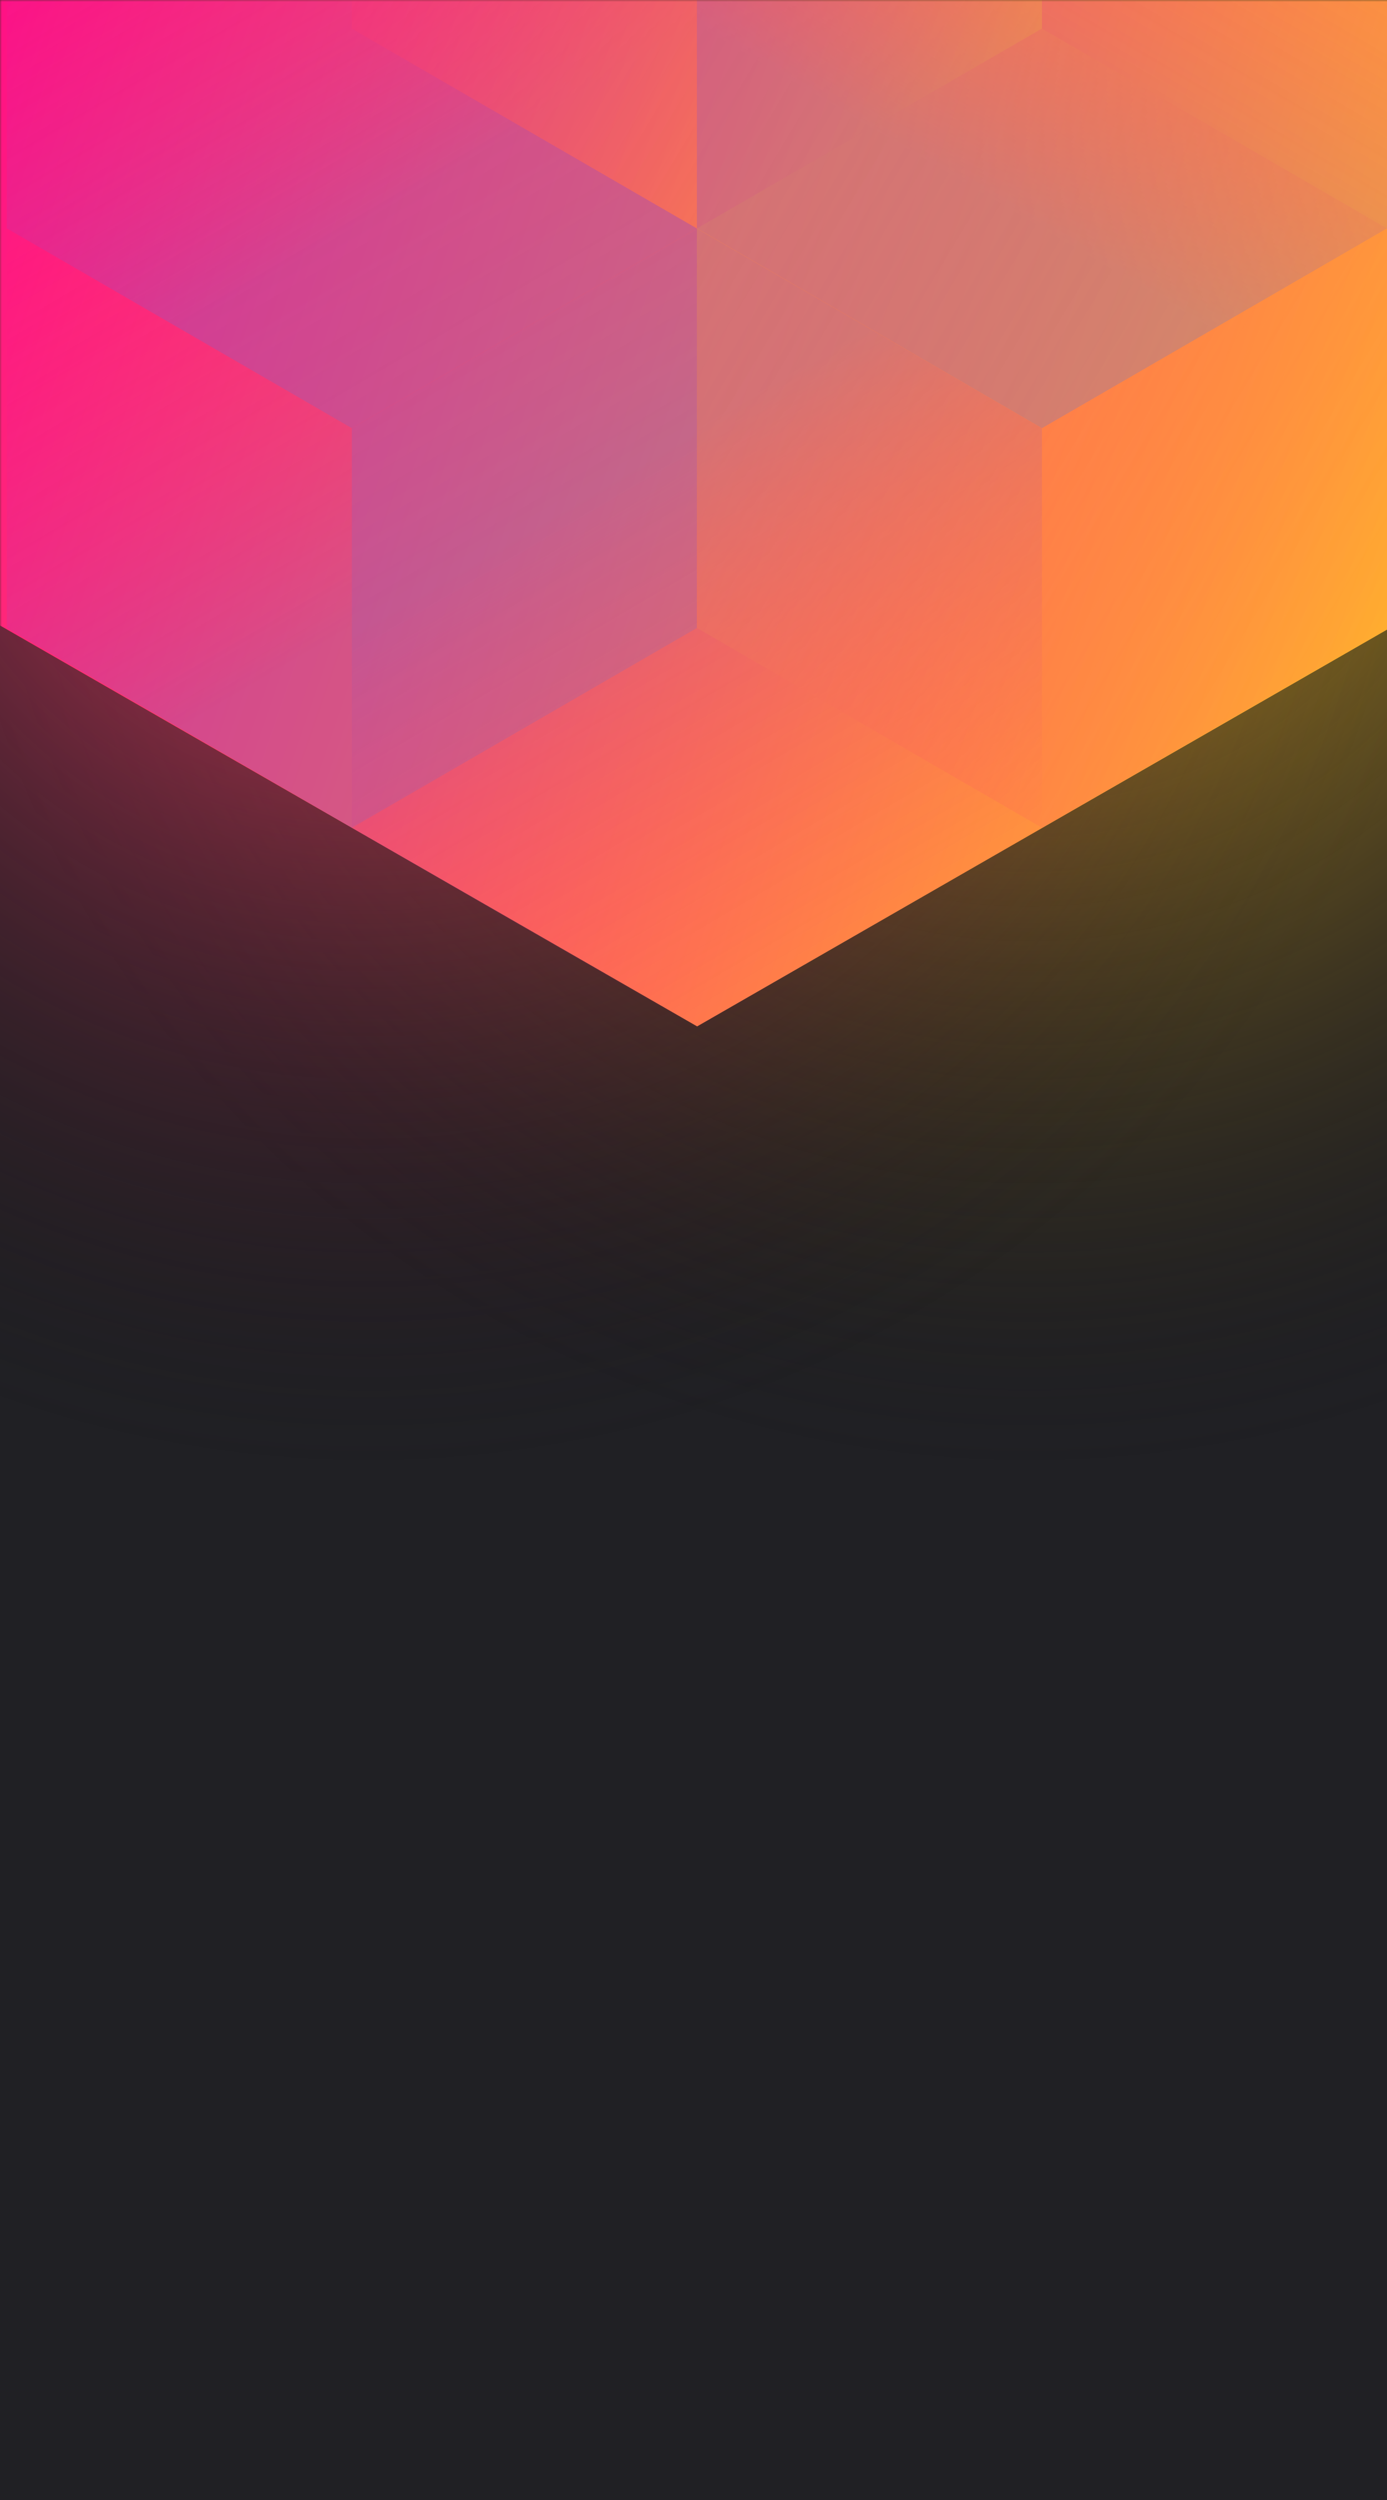 <svg width="373" height="672" viewBox="0 0 373 672" fill="none" xmlns="http://www.w3.org/2000/svg">
<g clip-path="url(#clip0_61385_181)">
<rect width="373" height="672" fill="#202024"/>
<circle cx="278" cy="99" r="300" transform="rotate(-180 278 99)" fill="url(#paint0_radial_61385_181)"/>
<circle cx="98" cy="99" r="300" transform="rotate(-180 98 99)" fill="url(#paint1_radial_61385_181)"/>
<mask id="mask0_61385_181" style="mask-type:alpha" maskUnits="userSpaceOnUse" x="0" y="0" width="375" height="812">
<rect width="375" height="812" fill="#202024"/>
</mask>
<g mask="url(#mask0_61385_181)">
<path d="M375 168.101V-310.699L187.478 -418.486L-0.045 -310.699V168.101L187.478 275.894L375 168.101Z" fill="url(#paint2_linear_61385_181)"/>
<g style="mix-blend-mode:luminosity" opacity="0.4">
<path d="M1.827 61.393V168.797L94.62 222.505L187.413 168.797V61.393L94.62 7.686L1.827 61.393Z" fill="url(#paint3_linear_61385_181)"/>
<path d="M1.827 -46.017V61.388L94.62 115.095L187.413 61.388V-46.017L94.62 -99.724L1.827 -46.017Z" fill="url(#paint4_linear_61385_181)"/>
<path d="M280.207 -99.696V7.708L187.413 61.416L94.62 7.708V-99.696L187.413 -153.403L280.207 -99.696Z" fill="url(#paint5_linear_61385_181)"/>
<path d="M187.413 168.797V61.393L280.207 7.685L373 61.393V168.797L280.207 222.504L187.413 168.797Z" fill="url(#paint6_linear_61385_181)"/>
<path d="M373 -46.017V61.388L280.207 115.095L187.413 61.388V-46.017L280.207 -99.724L373 -46.017Z" fill="url(#paint7_linear_61385_181)"/>
<path d="M280.207 222.527V115.123L187.413 61.416L94.62 115.123L94.62 222.527L187.413 276.235L280.207 222.527Z" fill="url(#paint8_linear_61385_181)"/>
</g>
</g>
</g>
<defs>
<radialGradient id="paint0_radial_61385_181" cx="0" cy="0" r="1" gradientUnits="userSpaceOnUse" gradientTransform="translate(278 99) rotate(90) scale(300)">
<stop stop-color="#FFC323"/>
<stop offset="1" stop-color="#121214" stop-opacity="0"/>
</radialGradient>
<radialGradient id="paint1_radial_61385_181" cx="0" cy="0" r="1" gradientUnits="userSpaceOnUse" gradientTransform="translate(98 99) rotate(90) scale(300)">
<stop stop-color="#FF3D6E"/>
<stop offset="1" stop-color="#121214" stop-opacity="0"/>
</radialGradient>
<linearGradient id="paint2_linear_61385_181" x1="-67.95" y1="58.938" x2="436.115" y2="232.357" gradientUnits="userSpaceOnUse">
<stop stop-color="#FF008E"/>
<stop offset="1" stop-color="#FFCD1E"/>
</linearGradient>
<linearGradient id="paint3_linear_61385_181" x1="94.62" y1="217.565" x2="1.489" y2="59.481" gradientUnits="userSpaceOnUse">
<stop offset="0.229" stop-color="#576EE5" stop-opacity="0.63"/>
<stop offset="1" stop-color="#FF008E" stop-opacity="0"/>
</linearGradient>
<linearGradient id="paint4_linear_61385_181" x1="94.62" y1="110.155" x2="1.489" y2="-47.928" gradientUnits="userSpaceOnUse">
<stop offset="0.229" stop-color="#576EE5" stop-opacity="0.63"/>
<stop offset="1" stop-color="#FF008E" stop-opacity="0"/>
</linearGradient>
<linearGradient id="paint5_linear_61385_181" x1="94.62" y1="-105.732" x2="280.448" y2="5.806" gradientUnits="userSpaceOnUse">
<stop stop-color="#FF008E" stop-opacity="0"/>
<stop offset="1" stop-color="#FFCD1E"/>
</linearGradient>
<linearGradient id="paint6_linear_61385_181" x1="373" y1="174.833" x2="187.172" y2="63.294" gradientUnits="userSpaceOnUse">
<stop stop-color="#FF008E" stop-opacity="0"/>
<stop offset="1" stop-color="#FFCD1E"/>
</linearGradient>
<linearGradient id="paint7_linear_61385_181" x1="280.207" y1="110.155" x2="373.338" y2="-47.928" gradientUnits="userSpaceOnUse">
<stop offset="0.229" stop-color="#576EE5" stop-opacity="0.63"/>
<stop offset="1" stop-color="#FF008E" stop-opacity="0"/>
</linearGradient>
<linearGradient id="paint8_linear_61385_181" x1="187.413" y1="66.355" x2="280.545" y2="224.439" gradientUnits="userSpaceOnUse">
<stop offset="0.229" stop-color="#576EE5" stop-opacity="0.63"/>
<stop offset="1" stop-color="#FF008E" stop-opacity="0"/>
</linearGradient>
<clipPath id="clip0_61385_181">
<rect width="373" height="672" fill="white"/>
</clipPath>
</defs>
</svg>
